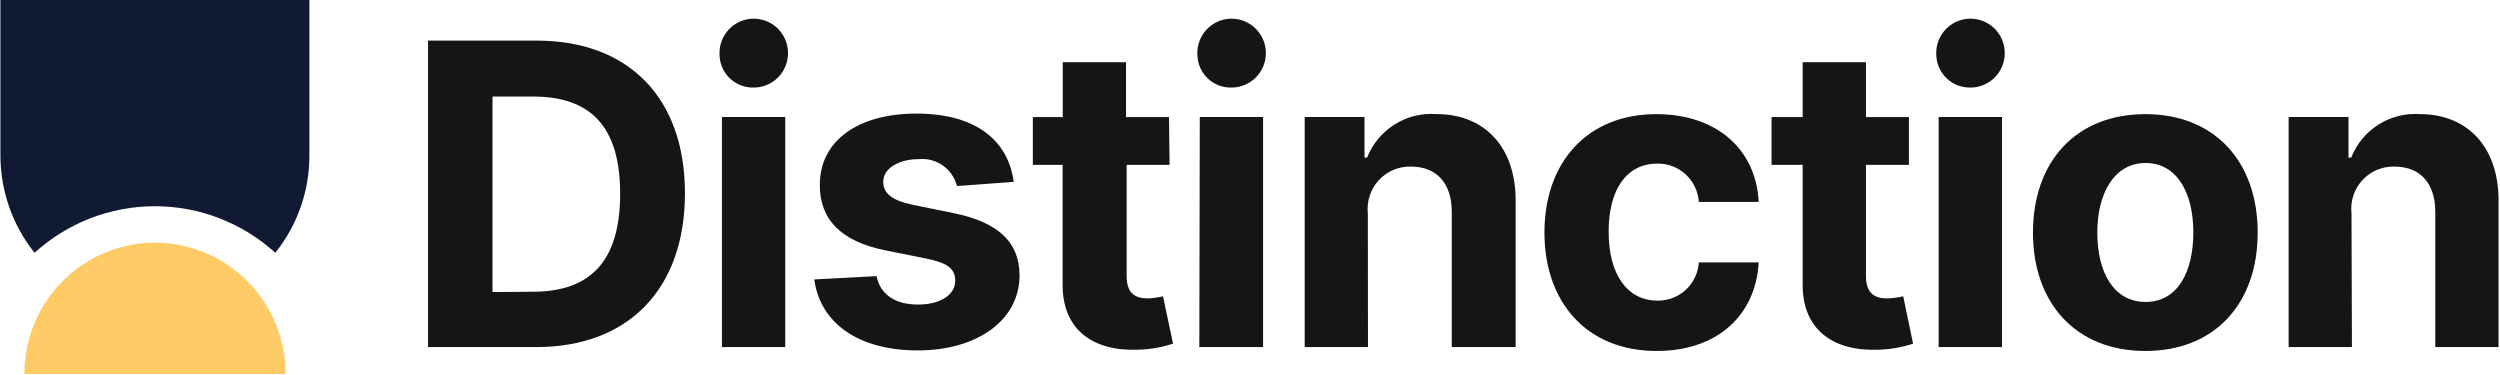 <svg width="160" height="24" viewBox="0 0 160 24" fill="none" xmlns="http://www.w3.org/2000/svg">
<g clip-path="url(#clip0_807_9177)">
<path d="M27.395 22.213V2.599H34.356C40.236 2.599 43.837 6.266 43.837 12.367C43.837 18.469 40.246 22.213 34.309 22.213H27.395ZM34.098 18.671C37.756 18.671 39.69 16.746 39.69 12.406C39.69 8.066 37.775 6.179 34.107 6.179H31.522V18.69L34.098 18.671Z" fill="#151515"/>
<path d="M46.051 3.534C46.024 3.093 46.13 2.655 46.354 2.275C46.578 1.895 46.91 1.592 47.308 1.404C47.705 1.217 48.15 1.153 48.584 1.223C49.017 1.292 49.42 1.49 49.741 1.792C50.061 2.095 50.283 2.486 50.38 2.917C50.476 3.348 50.441 3.798 50.279 4.208C50.118 4.619 49.838 4.972 49.475 5.22C49.112 5.469 48.683 5.602 48.244 5.603C47.965 5.612 47.686 5.566 47.425 5.466C47.164 5.367 46.924 5.217 46.721 5.025C46.517 4.833 46.353 4.602 46.238 4.347C46.123 4.091 46.06 3.815 46.051 3.534ZM46.204 7.489H50.255V22.214H46.204V7.489Z" fill="#151515"/>
<path d="M61.249 11.908C61.112 11.374 60.79 10.907 60.34 10.591C59.891 10.275 59.343 10.131 58.797 10.185C57.543 10.185 56.528 10.762 56.528 11.629C56.528 12.341 57.026 12.812 58.386 13.101L61.029 13.64C63.901 14.227 65.242 15.498 65.252 17.615C65.252 20.502 62.532 22.427 58.74 22.427C54.948 22.427 52.496 20.694 52.113 17.884L56.097 17.672C56.346 18.866 57.303 19.491 58.749 19.491C60.195 19.491 61.115 18.866 61.134 18C61.153 17.134 60.531 16.797 59.219 16.537L56.691 16.027C53.818 15.459 52.458 14.035 52.468 11.831C52.468 9.001 54.919 7.269 58.654 7.269C62.388 7.269 64.514 8.934 64.878 11.638L61.249 11.908Z" fill="#151515"/>
<path d="M74.854 10.553H72.106V17.665C72.106 18.791 72.661 19.099 73.475 19.099C73.798 19.082 74.118 19.037 74.433 18.964L75.074 21.995C74.362 22.228 73.62 22.357 72.872 22.38C69.932 22.506 67.988 21.081 68.007 18.204V10.553H66.102V7.492H68.017V3.979H72.067V7.492H74.816L74.854 10.553Z" fill="#151515"/>
<path d="M76.633 3.534C76.606 3.093 76.712 2.654 76.936 2.274C77.161 1.894 77.494 1.591 77.892 1.403C78.29 1.216 78.735 1.153 79.169 1.223C79.603 1.293 80.006 1.493 80.326 1.796C80.646 2.099 80.868 2.492 80.963 2.923C81.058 3.355 81.022 3.805 80.859 4.215C80.696 4.626 80.414 4.977 80.05 5.225C79.686 5.472 79.256 5.604 78.816 5.603C78.254 5.619 77.709 5.41 77.299 5.022C76.89 4.634 76.65 4.099 76.633 3.534ZM76.786 7.489H80.837V22.214H76.757L76.786 7.489Z" fill="#151515"/>
<path d="M87.551 22.211H83.5V7.486H87.33V10.085H87.493C87.844 9.203 88.466 8.457 89.269 7.957C90.072 7.456 91.014 7.227 91.956 7.303C95.001 7.303 97.002 9.401 97.002 12.828V22.211H92.913V13.549C92.913 11.75 91.956 10.662 90.308 10.662C89.923 10.65 89.539 10.722 89.183 10.871C88.827 11.021 88.507 11.246 88.245 11.53C87.983 11.815 87.784 12.153 87.663 12.521C87.541 12.889 87.5 13.279 87.541 13.665L87.551 22.211Z" fill="#151515"/>
<path d="M98.844 14.888C98.844 10.384 101.583 7.305 106.006 7.305C109.837 7.305 112.385 9.528 112.557 12.925H108.726C108.682 12.25 108.381 11.619 107.885 11.162C107.389 10.704 106.737 10.457 106.064 10.471C104.149 10.471 102.952 12.059 102.952 14.831C102.952 17.602 104.178 19.238 106.064 19.238C106.736 19.255 107.388 19.009 107.884 18.554C108.381 18.098 108.682 17.468 108.726 16.794H112.557C112.365 20.172 109.923 22.462 106.025 22.462C101.535 22.462 98.844 19.325 98.844 14.888Z" fill="#151515"/>
<path d="M122.17 10.553H119.422V17.665C119.422 18.791 119.986 19.099 120.791 19.099C121.132 19.085 121.472 19.04 121.806 18.964L122.438 21.995C121.729 22.228 120.99 22.358 120.245 22.38C117.305 22.506 115.351 21.081 115.371 18.204V10.553H113.379V7.492H115.371V3.979H119.422V7.492H122.17V10.553Z" fill="#151515"/>
<path d="M123.922 3.534C123.895 3.093 124.001 2.655 124.226 2.275C124.449 1.895 124.782 1.592 125.179 1.404C125.577 1.217 126.022 1.153 126.455 1.223C126.889 1.292 127.292 1.49 127.613 1.792C127.933 2.095 128.155 2.486 128.251 2.917C128.347 3.348 128.312 3.798 128.151 4.208C127.99 4.619 127.709 4.972 127.347 5.22C126.984 5.469 126.555 5.602 126.115 5.603C125.552 5.619 125.006 5.41 124.595 5.022C124.184 4.635 123.943 4.1 123.922 3.534ZM124.075 7.489H128.126V22.214H124.075V7.489Z" fill="#151515"/>
<path d="M130.109 14.888C130.109 10.336 132.867 7.305 137.3 7.305C141.734 7.305 144.492 10.336 144.492 14.888C144.492 19.44 141.734 22.462 137.3 22.462C132.867 22.462 130.109 19.412 130.109 14.888ZM140.374 14.888C140.374 12.328 139.321 10.432 137.319 10.432C135.318 10.432 134.227 12.357 134.227 14.888C134.227 17.419 135.271 19.325 137.319 19.325C139.369 19.325 140.374 17.4 140.374 14.86V14.888Z" fill="#151515"/>
<path d="M150.523 22.211H146.473V7.486H150.304V10.085H150.476C150.821 9.213 151.432 8.474 152.222 7.974C153.012 7.474 153.94 7.239 154.872 7.303C157.916 7.303 159.908 9.401 159.908 12.828V22.211H155.858V13.549C155.858 11.75 154.901 10.662 153.263 10.662C152.877 10.649 152.492 10.719 152.135 10.868C151.778 11.018 151.458 11.242 151.195 11.527C150.932 11.812 150.734 12.15 150.613 12.519C150.493 12.888 150.452 13.279 150.496 13.665L150.523 22.211Z" fill="#151515"/>
<path d="M1.559 23.934C1.559 21.706 2.439 19.569 4.007 17.993C5.575 16.417 7.701 15.532 9.918 15.532C12.136 15.532 14.262 16.417 15.83 17.993C17.398 19.569 18.278 21.706 18.278 23.934H1.559Z" fill="#FFCB66"/>
<path d="M19.802 0V9.941C19.807 12.21 19.036 14.412 17.619 16.178C15.506 14.26 12.761 13.198 9.915 13.198C7.068 13.198 4.323 14.26 2.211 16.178C0.797 14.41 0.027 12.21 0.027 9.941V0H19.802Z" fill="#101A33"/>
</g>
<defs>
<clipPath id="clip0_807_9177">
<rect width="160" height="24" fill="white"/>
</clipPath>
</defs>
</svg>
